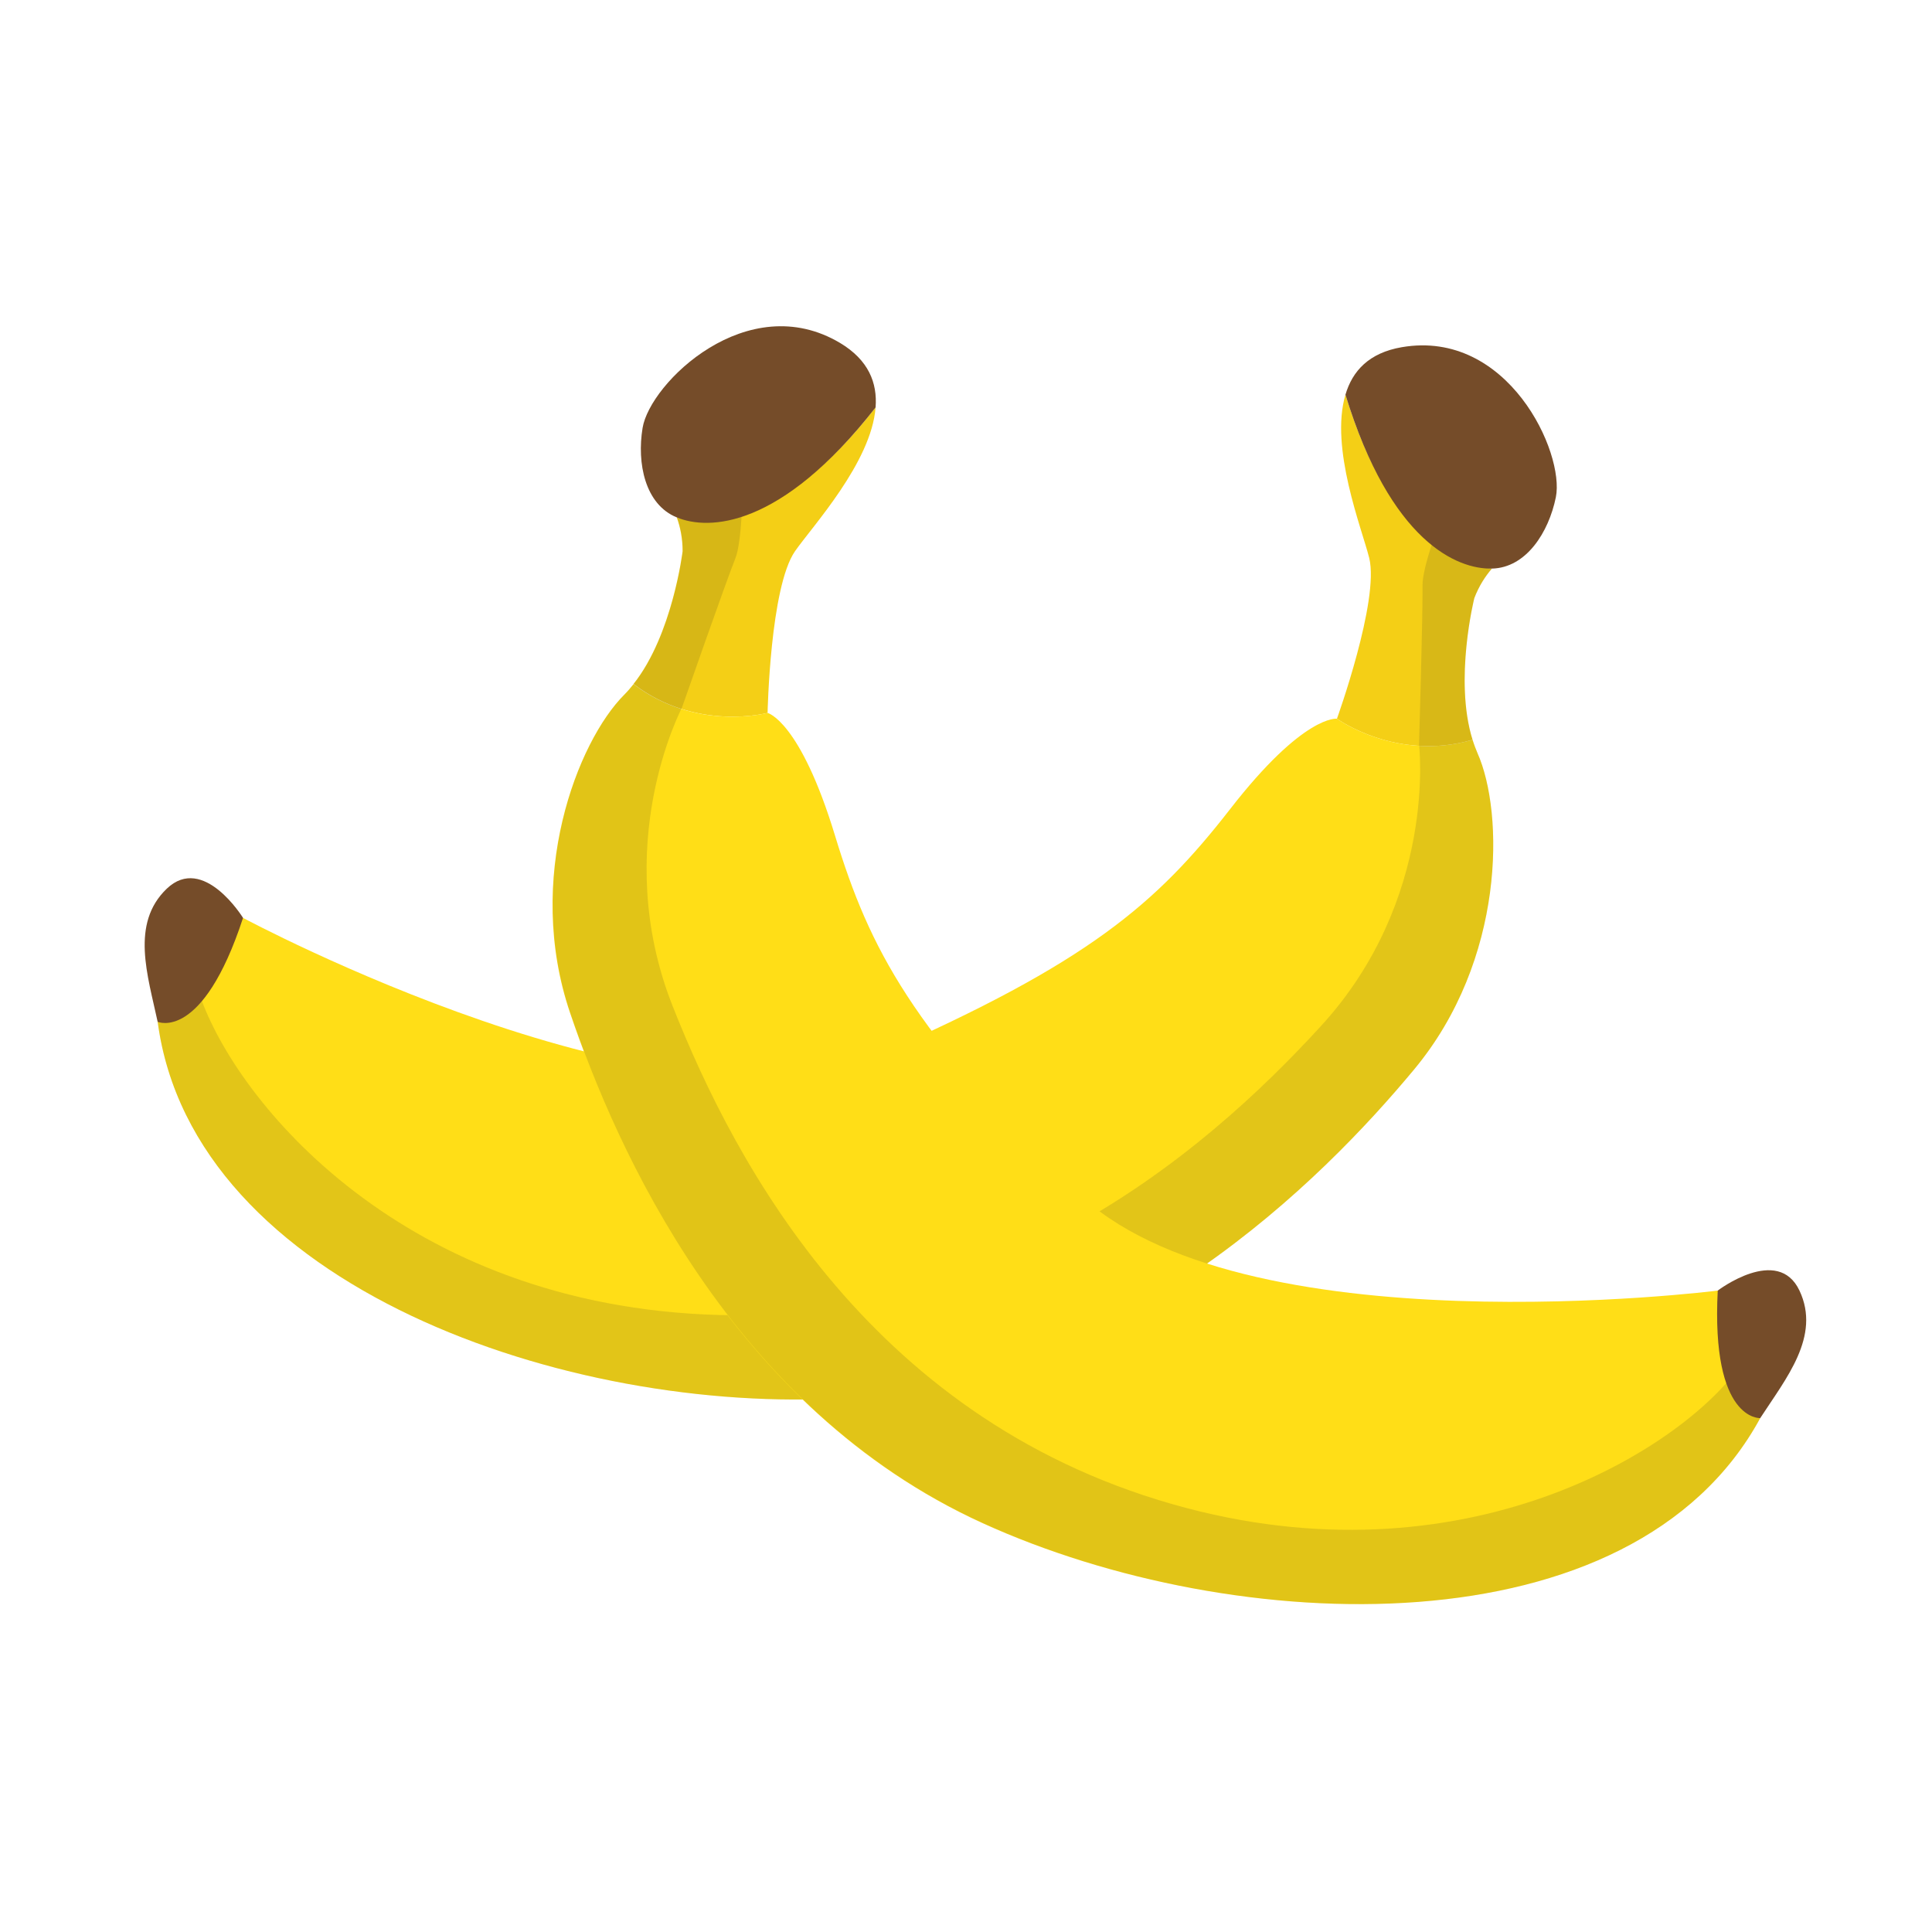 <svg id="Layer_1" xmlns="http://www.w3.org/2000/svg" viewBox="0 0 1000 1000">
  <style>
    .st0{fill:#f4cf16}.st1{fill:#ffde17}.st3{fill:#754c29}
  </style>
  <path class="st0" d="M692 372s22.1-61.3 16.7-83.2c-3.8-15.2-20.5-57-12.3-84.5 12.9 42.3 29.7 64.9 44.9 76.9 12.2 9.7 23.5 12.5 30.9 13.1-3.5 4.1-6.7 9-9.1 15.3 0 0-10.6 42.3-.9 73.3C722.9 394.4 692 372 692 372z"/>
  <path class="st1" d="M100.7 505.6l25.1-30.5s220.7 118.4 329.1 70.8c108.4-47.6 143.6-78 181.8-127.1C674.9 369.6 692 372 692 372s30.9 22.4 70.2 10.9c.7 2.3 1.6 4.6 2.5 6.8 13.9 31.2 14.4 107.2-32.8 163.9-47.2 56.8-150.6 161.3-293.9 170C294.6 732.5 99.7 666 81.6 528.8l19.1-23.2z"/>
  <path d="M100.7 505.6c10.7 48.2 87.9 156.3 241.4 173 166.6 18.1 281.3-81.6 341.6-147.5 60.4-65.9 50.8-145.6 50.8-145.6s2-68.5 1.8-82.5c-.1-4.4 2-12.7 5-21.8 12.2 9.7 23.5 12.5 30.9 13.1-3.5 4.1-6.7 9-9.1 15.3 0 0-12.3 48.9 1.6 80.1 13.9 31.2 14.4 107.2-32.8 163.9-47.2 56.8-150.6 161.3-293.9 170C294.6 732.5 99.7 666 81.6 528.8l19.1-23.2z" opacity=".13" fill="#232323"/>
  <path class="st3" d="M696.4 204.3c3.6-12.3 12.2-21.7 29.2-24.6 54.9-9.4 84.4 54.6 79.7 77.7-3.7 18.1-15.3 36.5-33.1 36.9-17.9.4-52.4-13.7-75.8-90zM125.8 475.1s-20.5-33.3-39.5-15.1c-18.9 18.1-9.8 45-4.7 68.9 0-.1 23.1 10.6 44.2-53.8z"/>
  <g>
    <path class="st0" d="M397.3 369s1.3-65.1 14.2-83.7c8.9-12.8 39.5-45.9 41.7-74.4-27.2 34.8-50.9 49.9-69.4 55.7-14.9 4.7-26.4 3.3-33.5 1.2 1.8 5.1 3 10.8 3 17.5 0 0-5.2 43.3-25.4 68.7 32.5 24.9 69.4 15 69.4 15z"/>
    <path class="st1" d="M901.6 705.5L889.1 668s-248.5 31.5-332.6-51.8C472.3 533 450.3 492 432.2 432.5S397.3 369 397.3 369s-36.9 9.9-69.4-14.9c-1.5 1.9-3.1 3.8-4.8 5.5-24.2 24.2-51.8 94.9-28 164.8 23.7 69.9 82.8 204.5 213.5 264S845 855.7 911.1 734l-9.5-28.5z"/>
    <path d="M901.6 705.5c-27.2 41.2-138.1 114.4-287.3 75.1-162-42.7-233.4-176.9-266.2-260-32.8-83.1 4.8-154.1 4.8-154.1s22.6-64.7 27.8-77.7c1.6-4.1 2.6-12.6 3.2-22.2-14.9 4.7-26.4 3.3-33.5 1.2 1.8 5.1 3 10.8 3 17.5 0 0-6 50-30.2 74.2-24.2 24.2-51.8 94.9-28 164.8 23.7 69.9 82.8 204.5 213.5 264C639.3 847.9 845 855.7 911.1 734l-9.5-28.5z" opacity=".13" fill="#191919"/>
    <path class="st3" d="M453.2 210.9c1-12.8-3.7-24.6-18.4-33.4-47.9-28.5-98.4 20.7-102.2 44-3 18.2 1.2 39.6 17.7 46.3 16.4 6.8 53.7 6 102.9-56.9zM889.1 668s31.1-23.7 42.3 0c11.2 23.7-7 45.5-20.3 66 0 0-25.5 1.7-22-66z"/>
  </g>
</svg>
